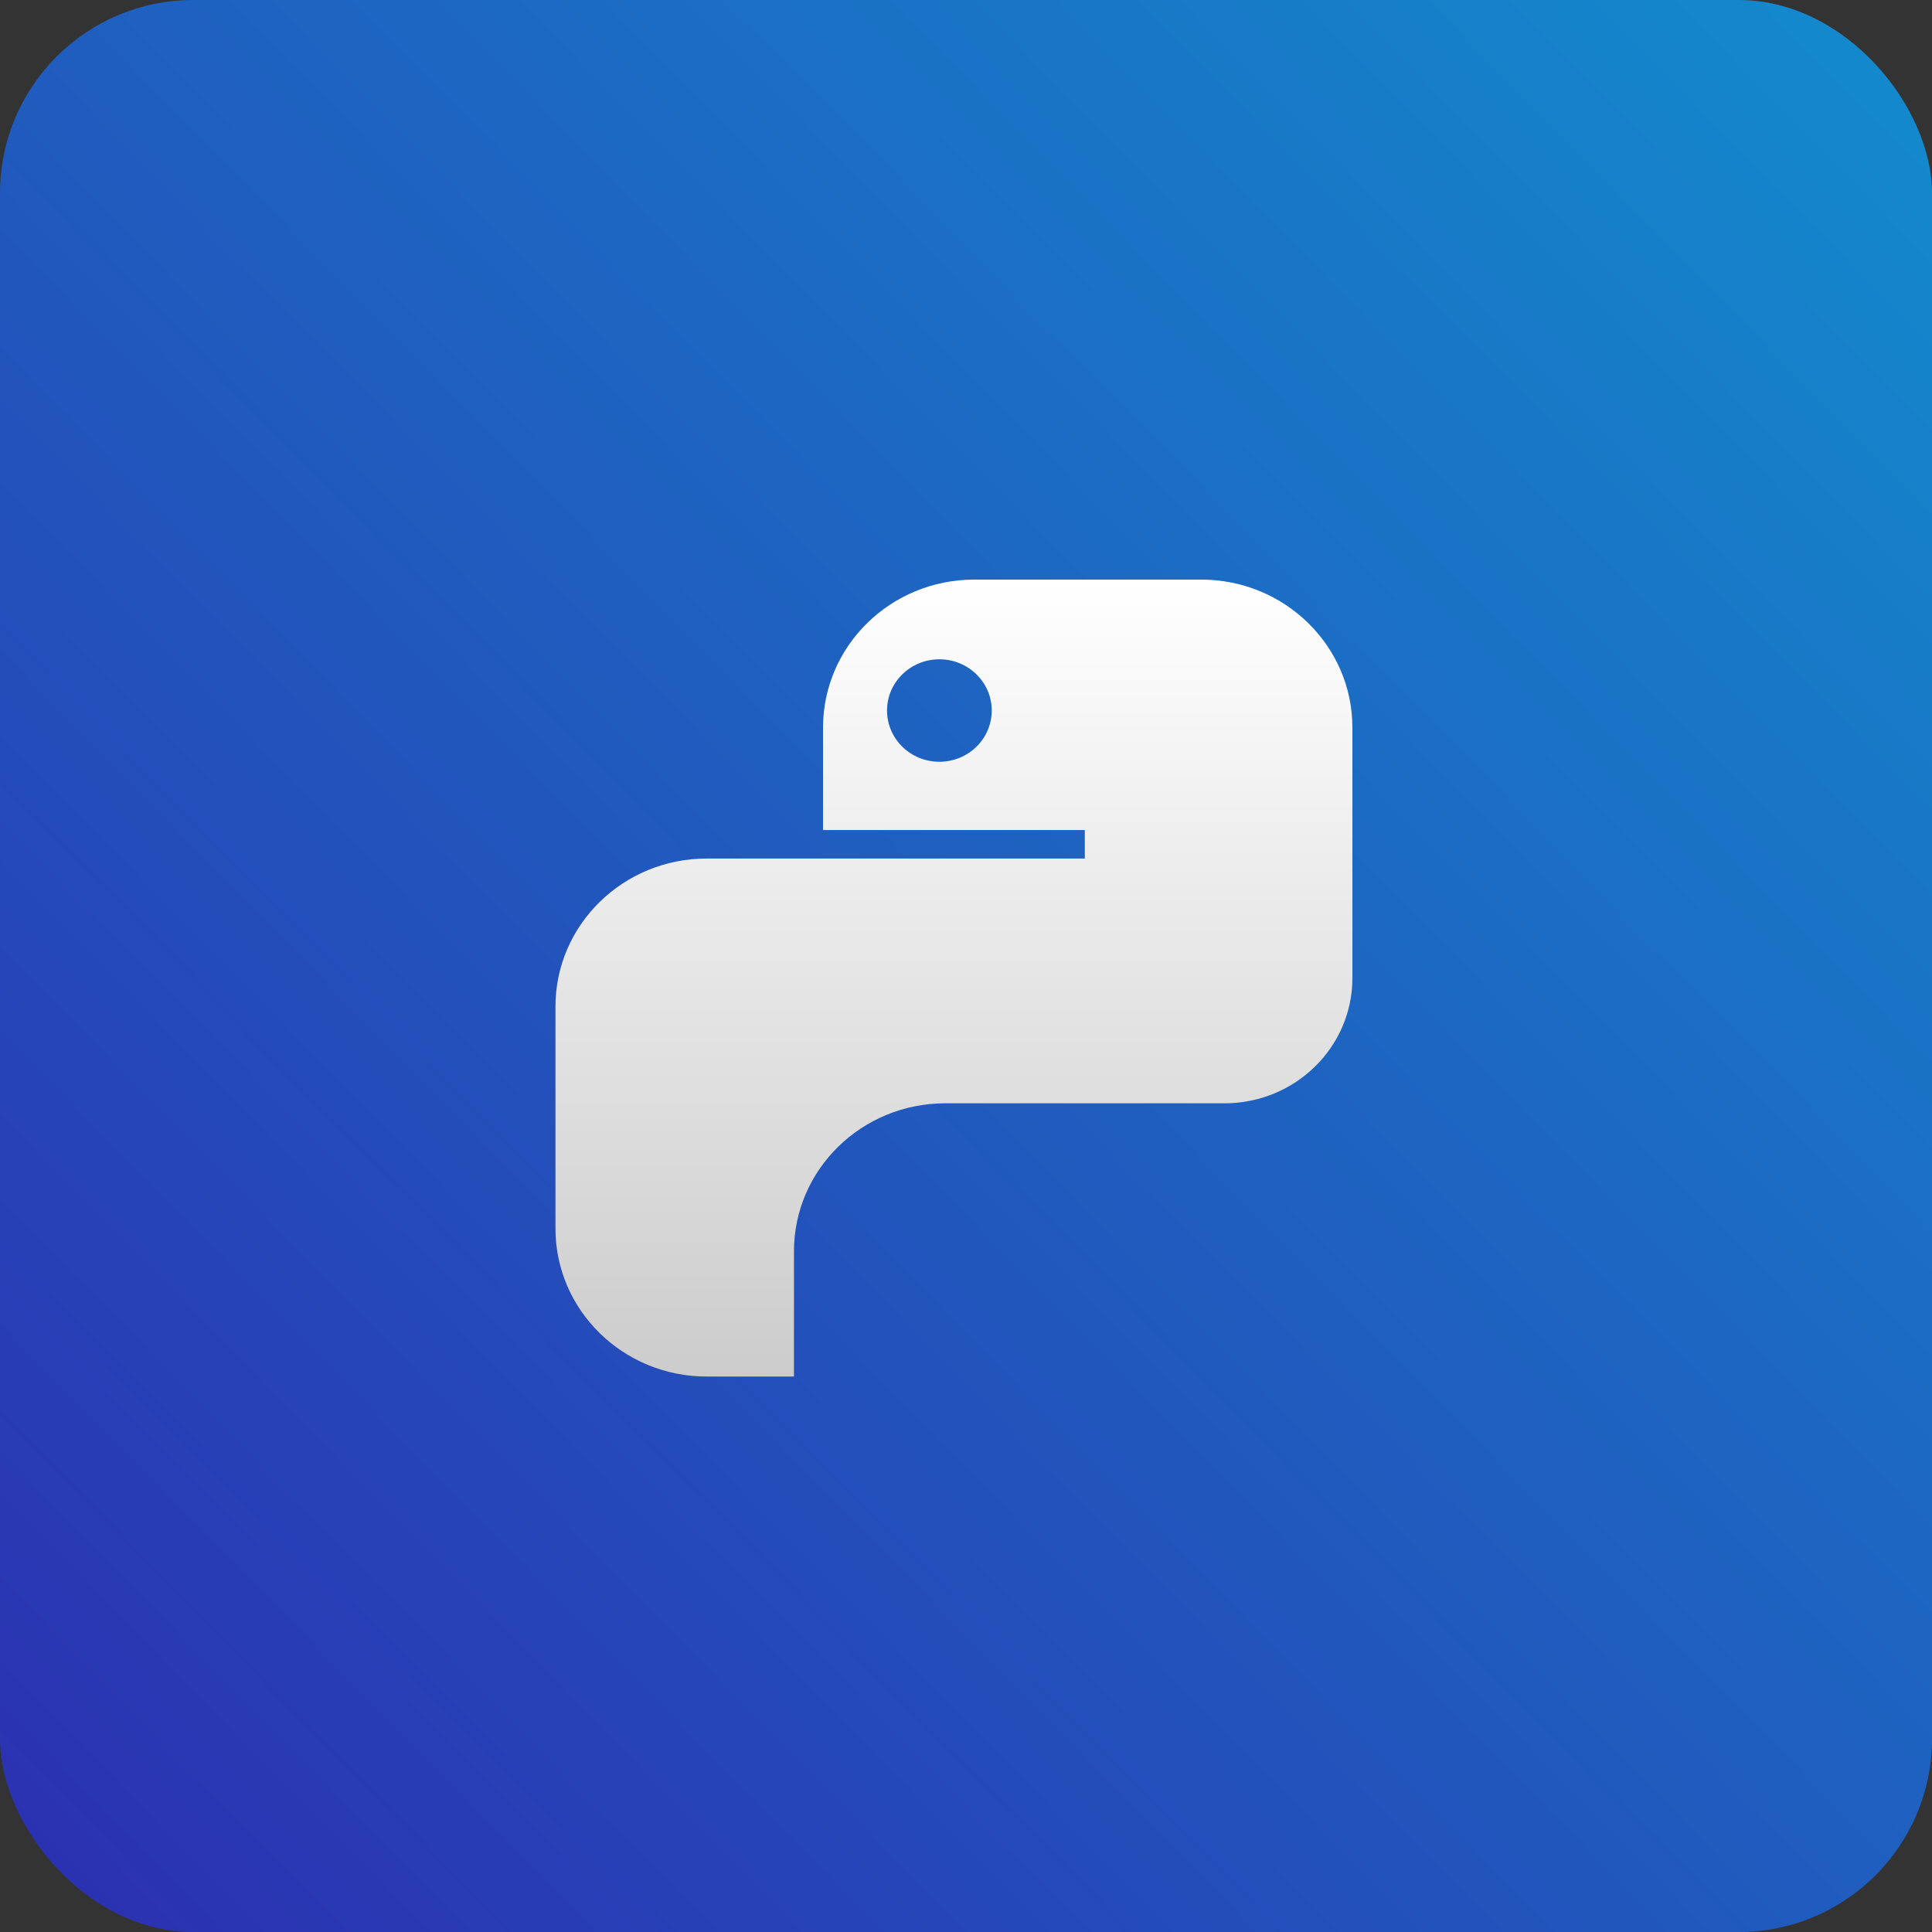 <svg width="80" height="80" viewBox="0 0 80 80" fill="none" xmlns="http://www.w3.org/2000/svg">
<rect x="0" y="0" width="80" height="80" fill="#333333" stroke="none"/>
<rect width="80" height="80" rx="8" fill="url(#paint0_linear_2427_122574)"/>
<path fill-rule="evenodd" clip-rule="evenodd" d="M40.343 24C36.884 24 34.08 26.744 34.08 30.129V34.371H44.92V35.55H29.263C25.804 35.55 23 38.294 23 41.679V50.871C23 54.256 25.804 57 29.263 57H32.876V51.814C32.876 48.43 35.68 45.686 39.139 45.686H50.701C53.627 45.686 56 43.364 56 40.5V30.129C56 26.744 53.196 24 49.737 24H40.343ZM38.898 31.543C40.095 31.543 41.066 30.593 41.066 29.421C41.066 28.25 40.095 27.3 38.898 27.3C37.7 27.3 36.73 28.25 36.73 29.421C36.73 30.593 37.7 31.543 38.898 31.543Z" fill="url(#paint1_linear_2427_122574)"/>
<defs>
<linearGradient id="paint0_linear_2427_122574" x1="5" y1="80" x2="80" y2="6.5" gradientUnits="userSpaceOnUse">
<stop stop-color="#2B32B2"/>
<stop offset="1" stop-color="#1488CC"/>
</linearGradient>
<linearGradient id="paint1_linear_2427_122574" x1="39.5" y1="24" x2="39.5" y2="57" gradientUnits="userSpaceOnUse">
<stop stop-color="white"/>
<stop offset="1" stop-color="#CCCCCC"/>
</linearGradient>
</defs>
</svg>
